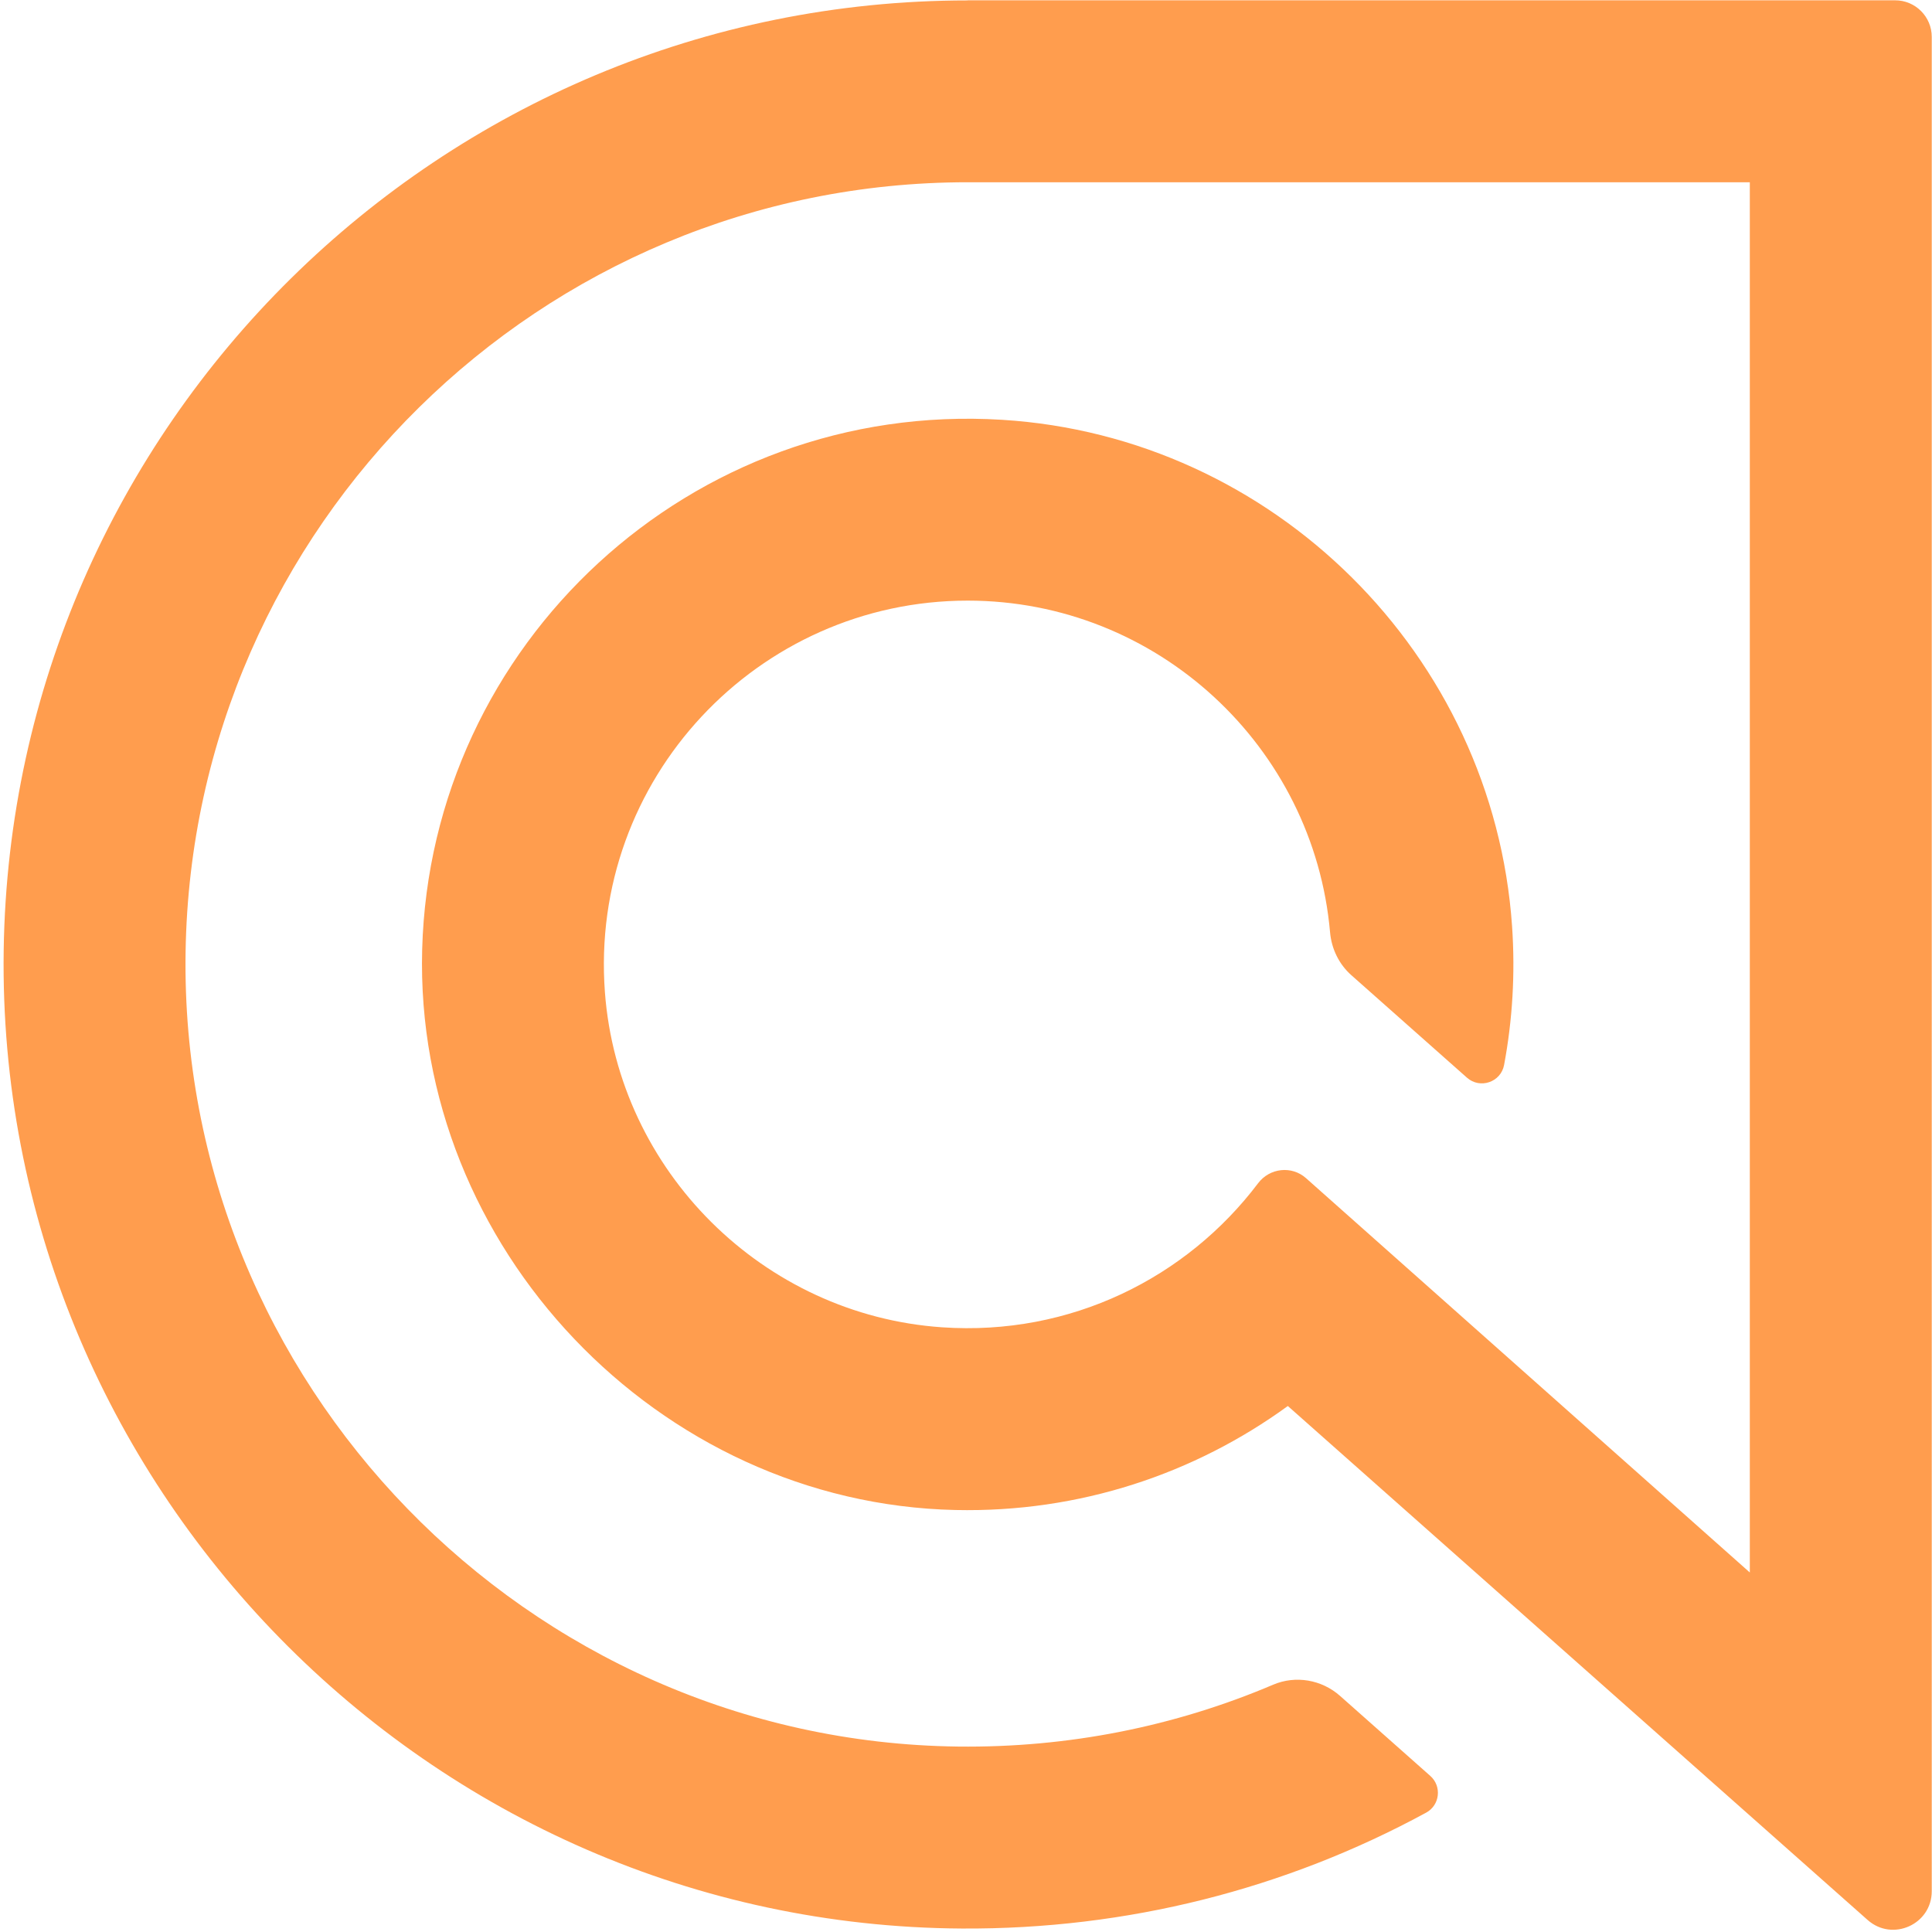 <?xml version="1.0" encoding="UTF-8"?>
<svg class="uil-w-24 uil-h-24 uil-d-block lg:uil-d-none" width="501" height="501" viewBox="0 0 501 501" fill="none" xmlns="http://www.w3.org/2000/svg"><title>Algolia mark blue</title><path d="M250.926.11c-136.62 0-248 110.16-249.97 246.32-2 138.29 110.19 252.87 248.49 253.67 42.71.25 83.85-10.2 120.38-30.05 3.56-1.93 4.11-6.83 1.08-9.52l-23.39-20.74c-4.75-4.22-11.52-5.41-17.37-2.92-25.5 10.85-53.21 16.39-81.76 16.04-111.75-1.37-202.04-94.35-200.26-206.1 1.76-110.33 92.06-199.55 202.8-199.55h202.83v360.51l-115.08-102.25c-3.72-3.31-9.43-2.66-12.43 1.31-18.47 24.46-48.56 39.67-81.98 37.36-46.36-3.2-83.92-40.52-87.4-86.86-4.15-55.28 39.65-101.58 94.07-101.58 49.21 0 89.74 37.88 93.97 86.01.38 4.28 2.31 8.28 5.53 11.13l29.97 26.57c3.4 3.01 8.8 1.17 9.63-3.3 2.16-11.55 2.92-23.6 2.07-35.95-4.83-70.39-61.84-127.01-132.26-131.35-80.73-4.98-148.23 58.18-150.37 137.35-2.09 77.15 61.12 143.66 138.28 145.36 32.21.71 62.07-9.42 86.2-26.97l150.36 133.29c6.45 5.71 16.62 1.14 16.62-7.48V9.57c0-5.24-4.25-9.49-9.49-9.49h-240.51l-.01.03Z" fill="rgb(255,157,78)"></path></svg>

